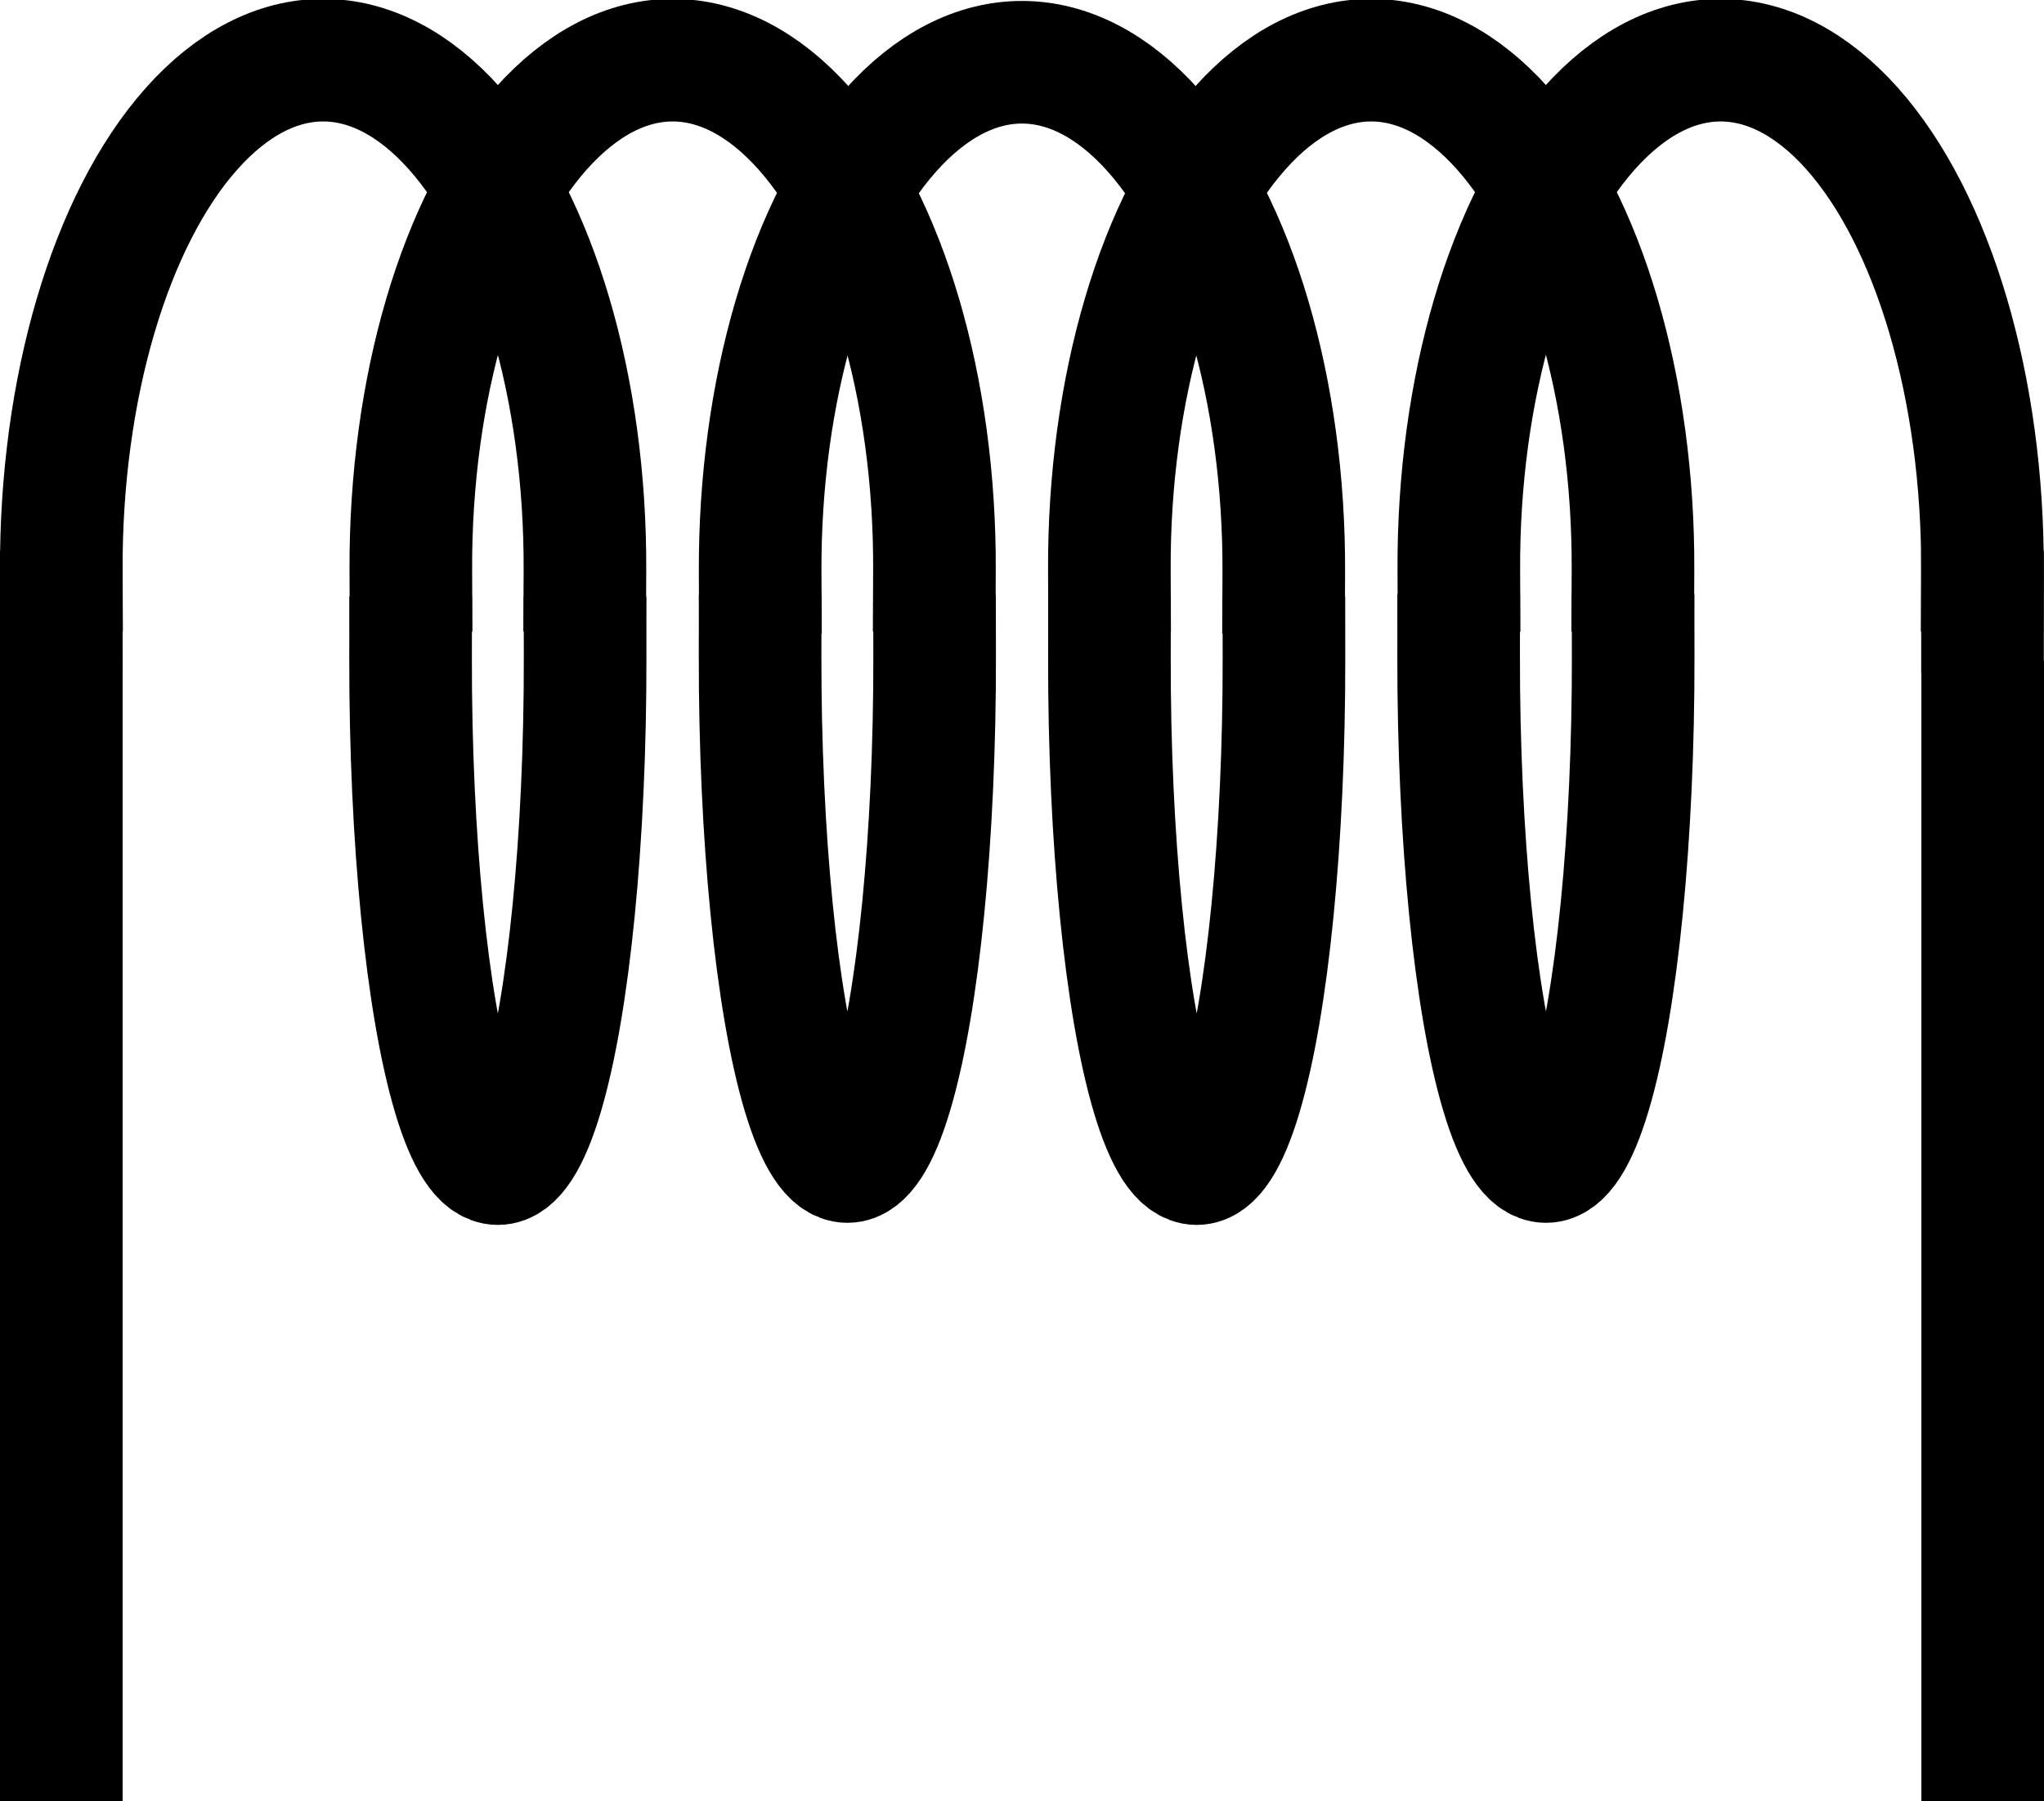<?xml version="1.0" encoding="UTF-8" standalone="no"?>
<!-- Created with Inkscape (http://www.inkscape.org/) -->
<svg
   xmlns:dc="http://purl.org/dc/elements/1.1/"
   xmlns:cc="http://creativecommons.org/ns#"
   xmlns:rdf="http://www.w3.org/1999/02/22-rdf-syntax-ns#"
   xmlns:svg="http://www.w3.org/2000/svg"
   xmlns="http://www.w3.org/2000/svg"
   xmlns:sodipodi="http://sodipodi.sourceforge.net/DTD/sodipodi-0.dtd"
   xmlns:inkscape="http://www.inkscape.org/namespaces/inkscape"
   id="svg3443"
   sodipodi:version="0.32"
   inkscape:version="0.46"
   width="33.34"
   height="29.38"
   version="1.0"
   sodipodi:docname="torsionalspring_user.svg"
   inkscape:output_extension="org.inkscape.output.svg.inkscape">
  <defs
     id="defs3446">
    <inkscape:perspective
       sodipodi:type="inkscape:persp3d"
       inkscape:vp_x="0 : 526.18109 : 1"
       inkscape:vp_y="0 : 1000 : 0"
       inkscape:vp_z="744.09448 : 526.18109 : 1"
       inkscape:persp3d-origin="372.04724 : 350.78739 : 1"
       id="perspective3450" />
    <inkscape:perspective
       id="perspective10"
       inkscape:persp3d-origin="372.04724 : 350.78739 : 1"
       inkscape:vp_z="744.09448 : 526.18109 : 1"
       inkscape:vp_y="0 : 1000 : 0"
       inkscape:vp_x="0 : 526.18109 : 1"
       sodipodi:type="inkscape:persp3d" />
  </defs>
  <sodipodi:namedview
     inkscape:window-height="948"
     inkscape:window-width="1680"
     inkscape:pageshadow="2"
     inkscape:pageopacity="0.0"
     guidetolerance="10.0"
     gridtolerance="10.0"
     objecttolerance="10.0"
     borderopacity="1.0"
     bordercolor="#666666"
     pagecolor="#ffffff"
     id="base"
     showgrid="false"
     inkscape:zoom="11.5472"
     inkscape:cx="48.63067"
     inkscape:cy="7.306206"
     inkscape:window-x="0"
     inkscape:window-y="68"
     inkscape:current-layer="svg3443" />
  <path
     style="fill:none;fill-rule:evenodd;stroke:#000000;stroke-width:2;stroke-linecap:square;stroke-linejoin:miter;stroke-miterlimit:4;stroke-dasharray:none;stroke-opacity:1"
     d="M -19.716,8.578 L -19.716,22.86"
     id="path2379" />
  <path
     style="fill:none;fill-rule:evenodd;stroke:#000000;stroke-width:2;stroke-linecap:square;stroke-linejoin:miter;stroke-miterlimit:4;stroke-dasharray:none;stroke-opacity:1"
     d="M 32.34,11.78 L 32.34,29.747"
     id="path3151" />
  <g
     id="g4076"
     transform="translate(-0.132,0)">
    <path
       d="M 1.132,9.307 C 1.119,6.341 1.93,3.59 3.257,2.099 C 4.584,0.609 6.222,0.609 7.549,2.099 C 8.876,3.59 9.687,6.341 9.673,9.307"
       id="path2451"
       style="fill:none;fill-opacity:1;fill-rule:nonzero;stroke:#000000;stroke-width:2;stroke-linecap:square;stroke-linejoin:miter;stroke-miterlimit:4;stroke-dasharray:none;stroke-dashoffset:0;stroke-opacity:1" />
    <path
       d="M 6.833,9.307 C 6.82,6.341 7.631,3.59 8.957,2.099 C 10.284,0.609 11.923,0.609 13.25,2.099 C 14.577,3.59 15.388,6.341 15.374,9.307"
       id="path3251"
       style="fill:none;fill-opacity:1;fill-rule:nonzero;stroke:#000000;stroke-width:2;stroke-linecap:square;stroke-linejoin:miter;stroke-miterlimit:4;stroke-dasharray:none;stroke-dashoffset:0;stroke-opacity:1" />
    <path
       d="M 12.53,10.694 C 12.526,13.634 12.796,16.362 13.238,17.839 C 13.681,19.317 14.227,19.317 14.669,17.839 C 15.112,16.362 15.382,13.634 15.377,10.694"
       id="path3253"
       style="fill:none;fill-opacity:1;fill-rule:nonzero;stroke:#000000;stroke-width:2;stroke-linecap:square;stroke-linejoin:miter;stroke-miterlimit:4;stroke-dasharray:none;stroke-dashoffset:0;stroke-opacity:1" />
    <path
       d="M 12.531,9.341 C 12.517,6.375 13.328,3.623 14.655,2.133 C 15.982,0.643 17.62,0.643 18.947,2.133 C 20.274,3.623 21.085,6.375 21.072,9.341"
       id="path3257"
       style="fill:none;fill-opacity:1;fill-rule:nonzero;stroke:#000000;stroke-width:2;stroke-linecap:square;stroke-linejoin:miter;stroke-miterlimit:4;stroke-dasharray:none;stroke-dashoffset:0;stroke-opacity:1" />
    <path
       d="M 18.228,10.728 C 18.223,13.668 18.494,16.396 18.936,17.873 C 19.378,19.351 19.925,19.351 20.367,17.873 C 20.809,16.396 21.079,13.668 21.075,10.728"
       id="path3259"
       style="fill:none;fill-opacity:1;fill-rule:nonzero;stroke:#000000;stroke-width:2;stroke-linecap:square;stroke-linejoin:miter;stroke-miterlimit:4;stroke-dasharray:none;stroke-dashoffset:0;stroke-opacity:1" />
    <path
       d="M 18.227,9.307 C 18.214,6.341 19.025,3.59 20.352,2.099 C 21.678,0.609 23.317,0.609 24.644,2.099 C 25.971,3.59 26.782,6.341 26.768,9.307"
       id="path3263"
       style="fill:none;fill-opacity:1;fill-rule:nonzero;stroke:#000000;stroke-width:2;stroke-linecap:square;stroke-linejoin:miter;stroke-miterlimit:4;stroke-dasharray:none;stroke-dashoffset:0;stroke-opacity:1" />
    <path
       d="M 23.924,10.694 C 23.92,13.634 24.19,16.362 24.633,17.839 C 25.075,19.317 25.621,19.317 26.063,17.839 C 26.506,16.362 26.776,13.634 26.771,10.694"
       id="path3265"
       style="fill:none;fill-opacity:1;fill-rule:nonzero;stroke:#000000;stroke-width:2;stroke-linecap:square;stroke-linejoin:miter;stroke-miterlimit:4;stroke-dasharray:none;stroke-dashoffset:0;stroke-opacity:1" />
    <path
       d="M 23.927,9.307 C 23.913,6.341 24.724,3.59 26.051,2.099 C 27.378,0.609 29.017,0.609 30.344,2.099 C 31.67,3.59 32.481,6.341 32.468,9.307"
       id="path3269"
       style="fill:none;fill-opacity:1;fill-rule:nonzero;stroke:#000000;stroke-width:2;stroke-linecap:square;stroke-linejoin:miter;stroke-miterlimit:4;stroke-dasharray:none;stroke-dashoffset:0;stroke-opacity:1" />
    <rect
       width="1"
       height="1"
       x="0.632"
       y="9.481"
       id="rect3494"
       style="fill:#0000ff;fill-rule:evenodd;stroke:#000000;stroke-width:1px;stroke-linecap:butt;stroke-linejoin:miter;stroke-opacity:1" />
    <rect
       width="1"
       height="1"
       x="31.969"
       y="9.481"
       id="rect3496"
       style="fill:#0000ff;fill-rule:evenodd;stroke:#000000;stroke-width:1px;stroke-linecap:butt;stroke-linejoin:miter;stroke-opacity:1" />
    <path
       d="M 6.829,10.728 C 6.824,13.668 7.095,16.396 7.537,17.873 C 7.979,19.351 8.526,19.351 8.968,17.873 C 9.41,16.396 9.68,13.668 9.676,10.728"
       id="path3199"
       style="fill:none;fill-opacity:1;fill-rule:nonzero;stroke:#000000;stroke-width:2;stroke-linecap:square;stroke-linejoin:miter;stroke-miterlimit:4;stroke-dasharray:none;stroke-dashoffset:0;stroke-opacity:1" />
  </g>
  <path
     style="fill:none;fill-rule:evenodd;stroke:#000000;stroke-width:2;stroke-linecap:square;stroke-linejoin:miter;stroke-miterlimit:4;stroke-dasharray:none;stroke-opacity:1"
     d="M 1,11.65 L 1,29.617"
     id="path4089" />
</svg>
